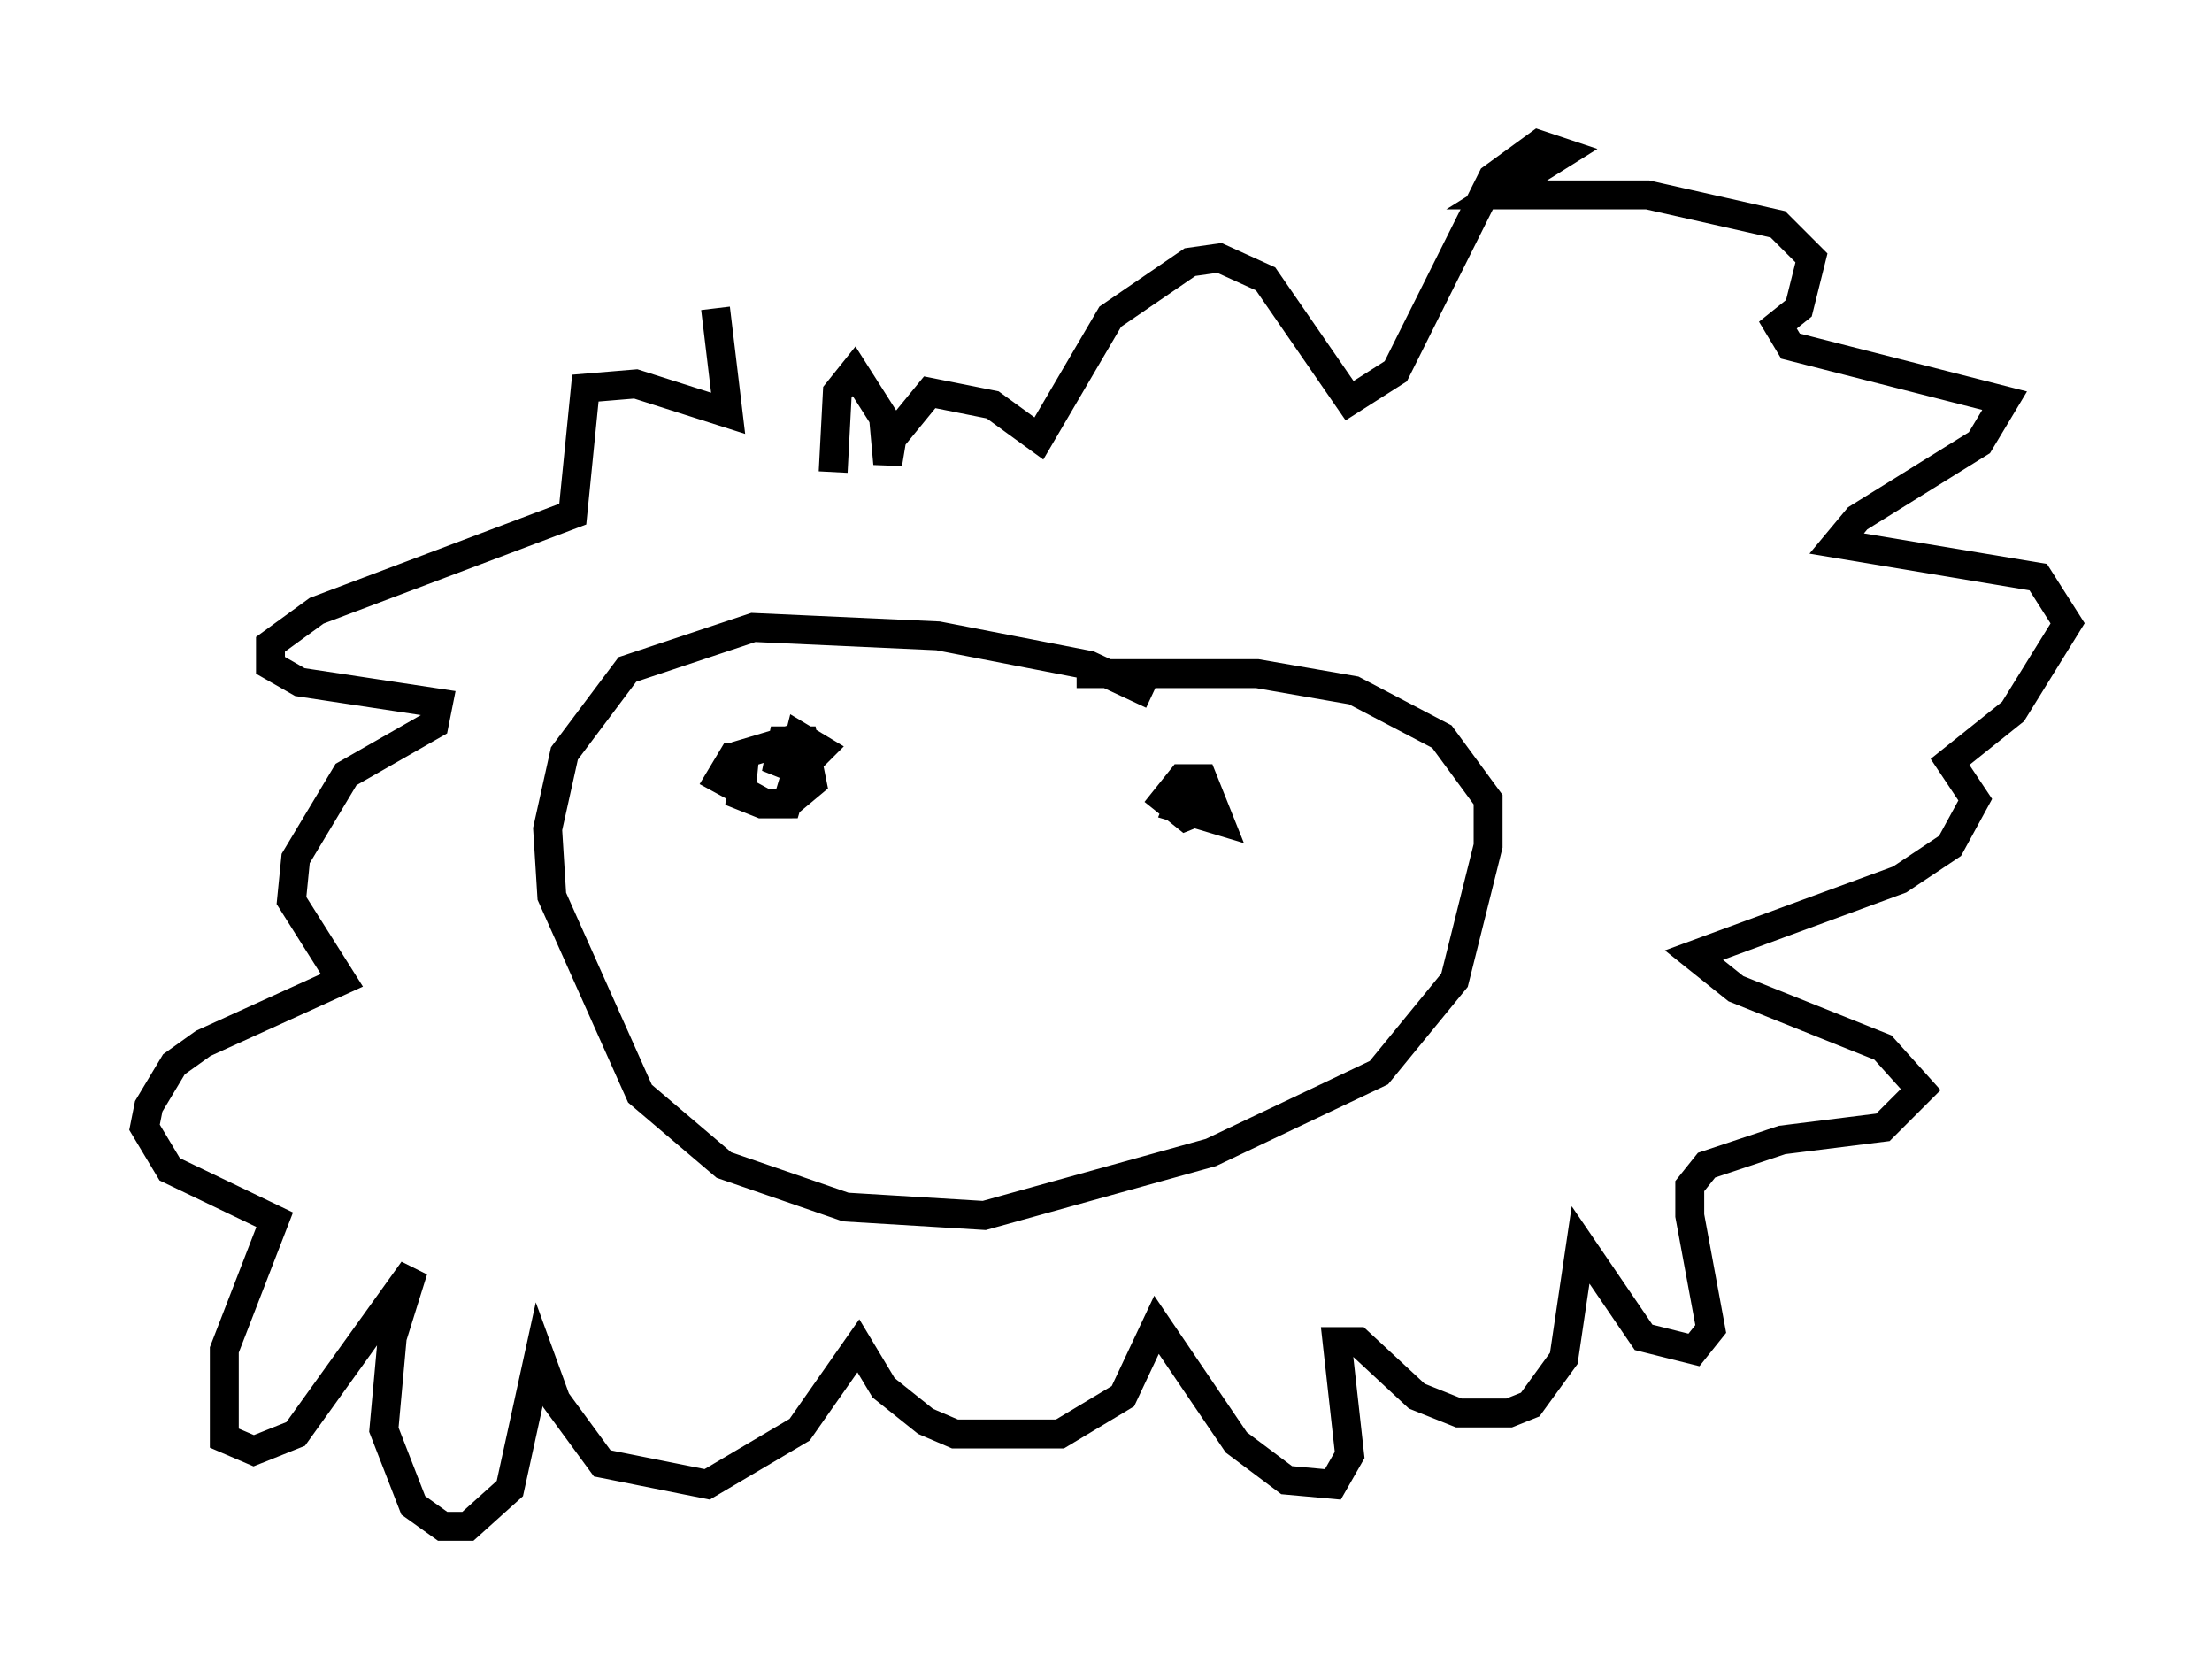 <?xml version="1.0" encoding="utf-8" ?>
<svg baseProfile="full" height="57.788" version="1.1" width="76.525" xmlns="http://www.w3.org/2000/svg" xmlns:ev="http://www.w3.org/2001/xml-events" xmlns:xlink="http://www.w3.org/1999/xlink"><defs /><rect fill="white" height="57.788" width="76.525" x="0" y="0" /><path d="M30.274, 13.279 m-5.52, -2.615 l0.436, 3.631 -3.196, -1.017 l-1.743, 0.145 -0.436, 4.358 l-8.86, 3.341 -1.598, 1.162 l0.0, 0.726 1.017, 0.581 l4.793, 0.726 -0.145, 0.726 l-3.05, 1.743 -1.743, 2.905 l-0.145, 1.453 1.743, 2.76 l-4.793, 2.179 -1.017, 0.726 l-0.872, 1.453 -0.145, 0.726 l0.872, 1.453 3.631, 1.743 l-1.743, 4.503 0.0, 3.05 l1.017, 0.436 1.453, -0.581 l4.067, -5.665 -0.726, 2.324 l-0.291, 3.196 1.017, 2.615 l1.017, 0.726 0.872, 0.0 l1.453, -1.307 1.017, -4.648 l0.581, 1.598 1.598, 2.179 l3.631, 0.726 3.196, -1.888 l2.034, -2.905 0.872, 1.453 l1.453, 1.162 1.017, 0.436 l3.631, 0.0 2.179, -1.307 l1.162, -2.469 2.76, 4.067 l1.743, 1.307 1.598, 0.145 l0.581, -1.017 -0.436, -3.922 l0.726, 0.0 2.034, 1.888 l1.453, 0.581 1.743, 0.0 l0.726, -0.291 1.162, -1.598 l0.581, -3.922 2.179, 3.196 l1.743, 0.436 0.581, -0.726 l-0.726, -3.922 0.0, -1.017 l0.581, -0.726 2.615, -0.872 l3.486, -0.436 1.307, -1.307 l-1.307, -1.453 -5.084, -2.034 l-1.453, -1.162 7.117, -2.615 l1.743, -1.162 0.872, -1.598 l-0.872, -1.307 2.179, -1.743 l1.888, -3.05 -1.017, -1.598 l-6.972, -1.162 0.726, -0.872 l4.212, -2.615 0.872, -1.453 l-7.408, -1.888 -0.436, -0.726 l0.726, -0.581 0.436, -1.743 l-1.162, -1.162 -4.503, -1.017 l-5.229, 0.0 2.324, -1.453 l-0.872, -0.291 -1.598, 1.162 l-3.341, 6.682 -1.598, 1.017 l-2.905, -4.212 -1.598, -0.726 l-1.017, 0.145 -2.76, 1.888 l-2.469, 4.212 -1.598, -1.162 l-2.179, -0.436 -1.307, 1.598 l-0.145, 0.872 -0.145, -1.598 l-1.017, -1.598 -0.581, 0.726 l-0.145, 2.76 m11.039, 7.698 l-2.179, -1.017 -5.229, -1.017 l-6.391, -0.291 -4.358, 1.453 l-2.179, 2.905 -0.581, 2.615 l0.145, 2.324 3.05, 6.827 l2.905, 2.469 4.212, 1.453 l4.793, 0.291 7.844, -2.179 l5.81, -2.76 2.615, -3.196 l1.162, -4.648 0.0, -1.598 l-1.598, -2.179 -3.05, -1.598 l-3.341, -0.581 -6.246, 0.0 m-11.475, 4.212 l0.0, 0.0 m0.291, -1.307 l-0.726, 0.0 -0.436, 0.726 l1.598, 0.872 0.726, 0.0 l0.436, -1.453 -0.436, -0.726 l-1.453, 0.436 -0.145, 1.453 l0.726, 0.291 0.872, 0.0 l0.872, -0.726 -0.291, -1.453 l-0.726, 0.0 -0.145, 0.726 l0.726, 0.291 0.726, -0.726 l-0.726, -0.436 -0.291, 1.162 m13.654, 0.581 l-0.291, 0.726 1.453, 0.436 l-0.581, -1.453 -0.726, 0.0 l-0.581, 0.726 0.726, 0.581 l0.726, -0.291 0.0, -0.726 " fill="none" stroke="black" stroke-width="1" /></svg>